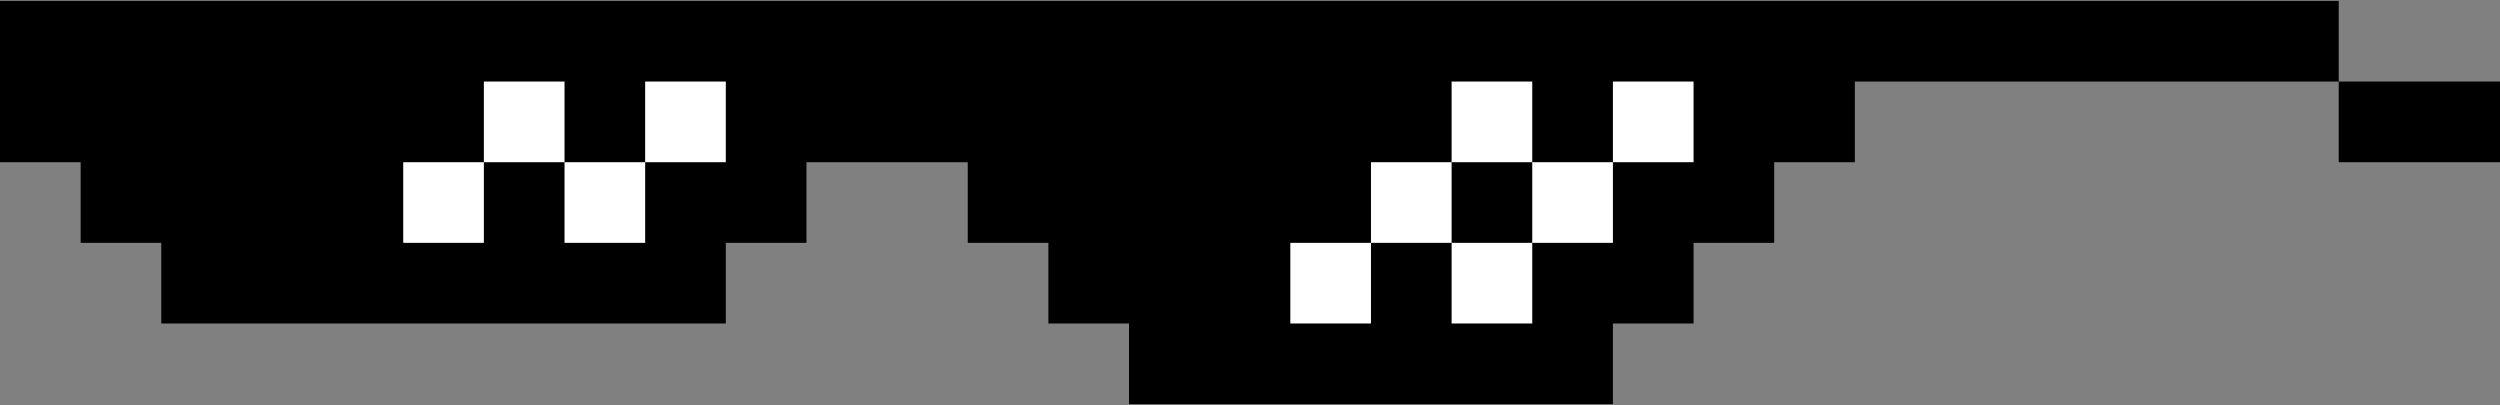 <svg xmlns="http://www.w3.org/2000/svg" viewBox="0 0 1024 166" width="1024" height="166">
	<rect x="0" y="0" width="1024" height="166" fill="#808080" stroke="none"/>
	<style>
		tspan { white-space:pre }
		.shp0 { fill: #000000 } 
		.shp1 { fill: #ffffff } 
	</style>
	<g id="layer1">
		<g id="g2987">
			<path id="path2989" class="shp0" d="M957.94 0.37L957.94 33.4L924.9 33.4L891.87 33.4L858.84 33.4L825.81 33.4L792.77 33.4L759.74 33.4L759.74 66.44L726.71 66.44L726.71 99.47L693.68 99.47L693.68 132.5L660.65 132.5L660.65 165.53L627.61 165.53L594.58 165.53L561.55 165.53L528.52 165.53L495.48 165.53L462.45 165.53L462.45 132.5L429.42 132.5L429.42 99.47L396.39 99.47L396.39 66.44L363.35 66.44L330.32 66.44L330.32 99.47L297.29 99.47L297.29 132.5L264.26 132.5L231.23 132.5L198.19 132.5L165.16 132.5L132.13 132.5L99.1 132.5L66.06 132.5L66.06 99.47L33.03 99.47L33.03 66.44L0 66.44L0 33.4L0 0.37L33.03 0.37L66.06 0.37L99.1 0.37L132.13 0.37L165.16 0.37L198.19 0.37L231.23 0.37L264.26 0.37L297.29 0.37L330.32 0.37L363.35 0.37L396.39 0.37L429.42 0.37L462.45 0.37L495.48 0.37L528.52 0.37L561.55 0.37L594.58 0.37L627.61 0.37L660.65 0.37L693.68 0.37L726.71 0.37L759.74 0.37L792.77 0.37L825.81 0.37L858.84 0.37L891.87 0.37L924.9 0.37L957.94 0.37ZM957.94 33.4L990.97 33.4L1024 33.4L1024 66.44L990.97 66.44L957.94 66.44L957.94 33.4Z" />
			<path id="path2991" class="shp1" d="M693.68 33.4L693.68 66.44L660.65 66.44L660.65 33.4L693.68 33.4ZM660.65 66.44L660.65 99.47L627.61 99.47L627.61 66.44L660.65 66.44ZM627.61 66.44L594.58 66.44L594.58 33.4L627.61 33.4L627.61 66.44ZM594.58 66.44L594.58 99.47L561.55 99.47L561.55 66.44L594.58 66.44ZM561.55 99.47L561.55 132.5L528.52 132.5L528.52 99.47L561.55 99.47ZM594.58 99.47L627.61 99.47L627.61 132.5L594.58 132.5L594.58 99.47Z" />
			<path id="path2993" class="shp1" d="M297.29 33.4L264.26 33.4L264.26 66.44L231.23 66.44L231.23 33.4L198.19 33.4L198.19 66.44L165.16 66.44L165.16 99.47L198.19 99.47L198.19 66.44L231.23 66.44L231.23 99.47L264.26 99.47L264.26 66.44L297.29 66.44L297.29 33.4L297.29 33.4Z" />
		</g>
	</g>
</svg>